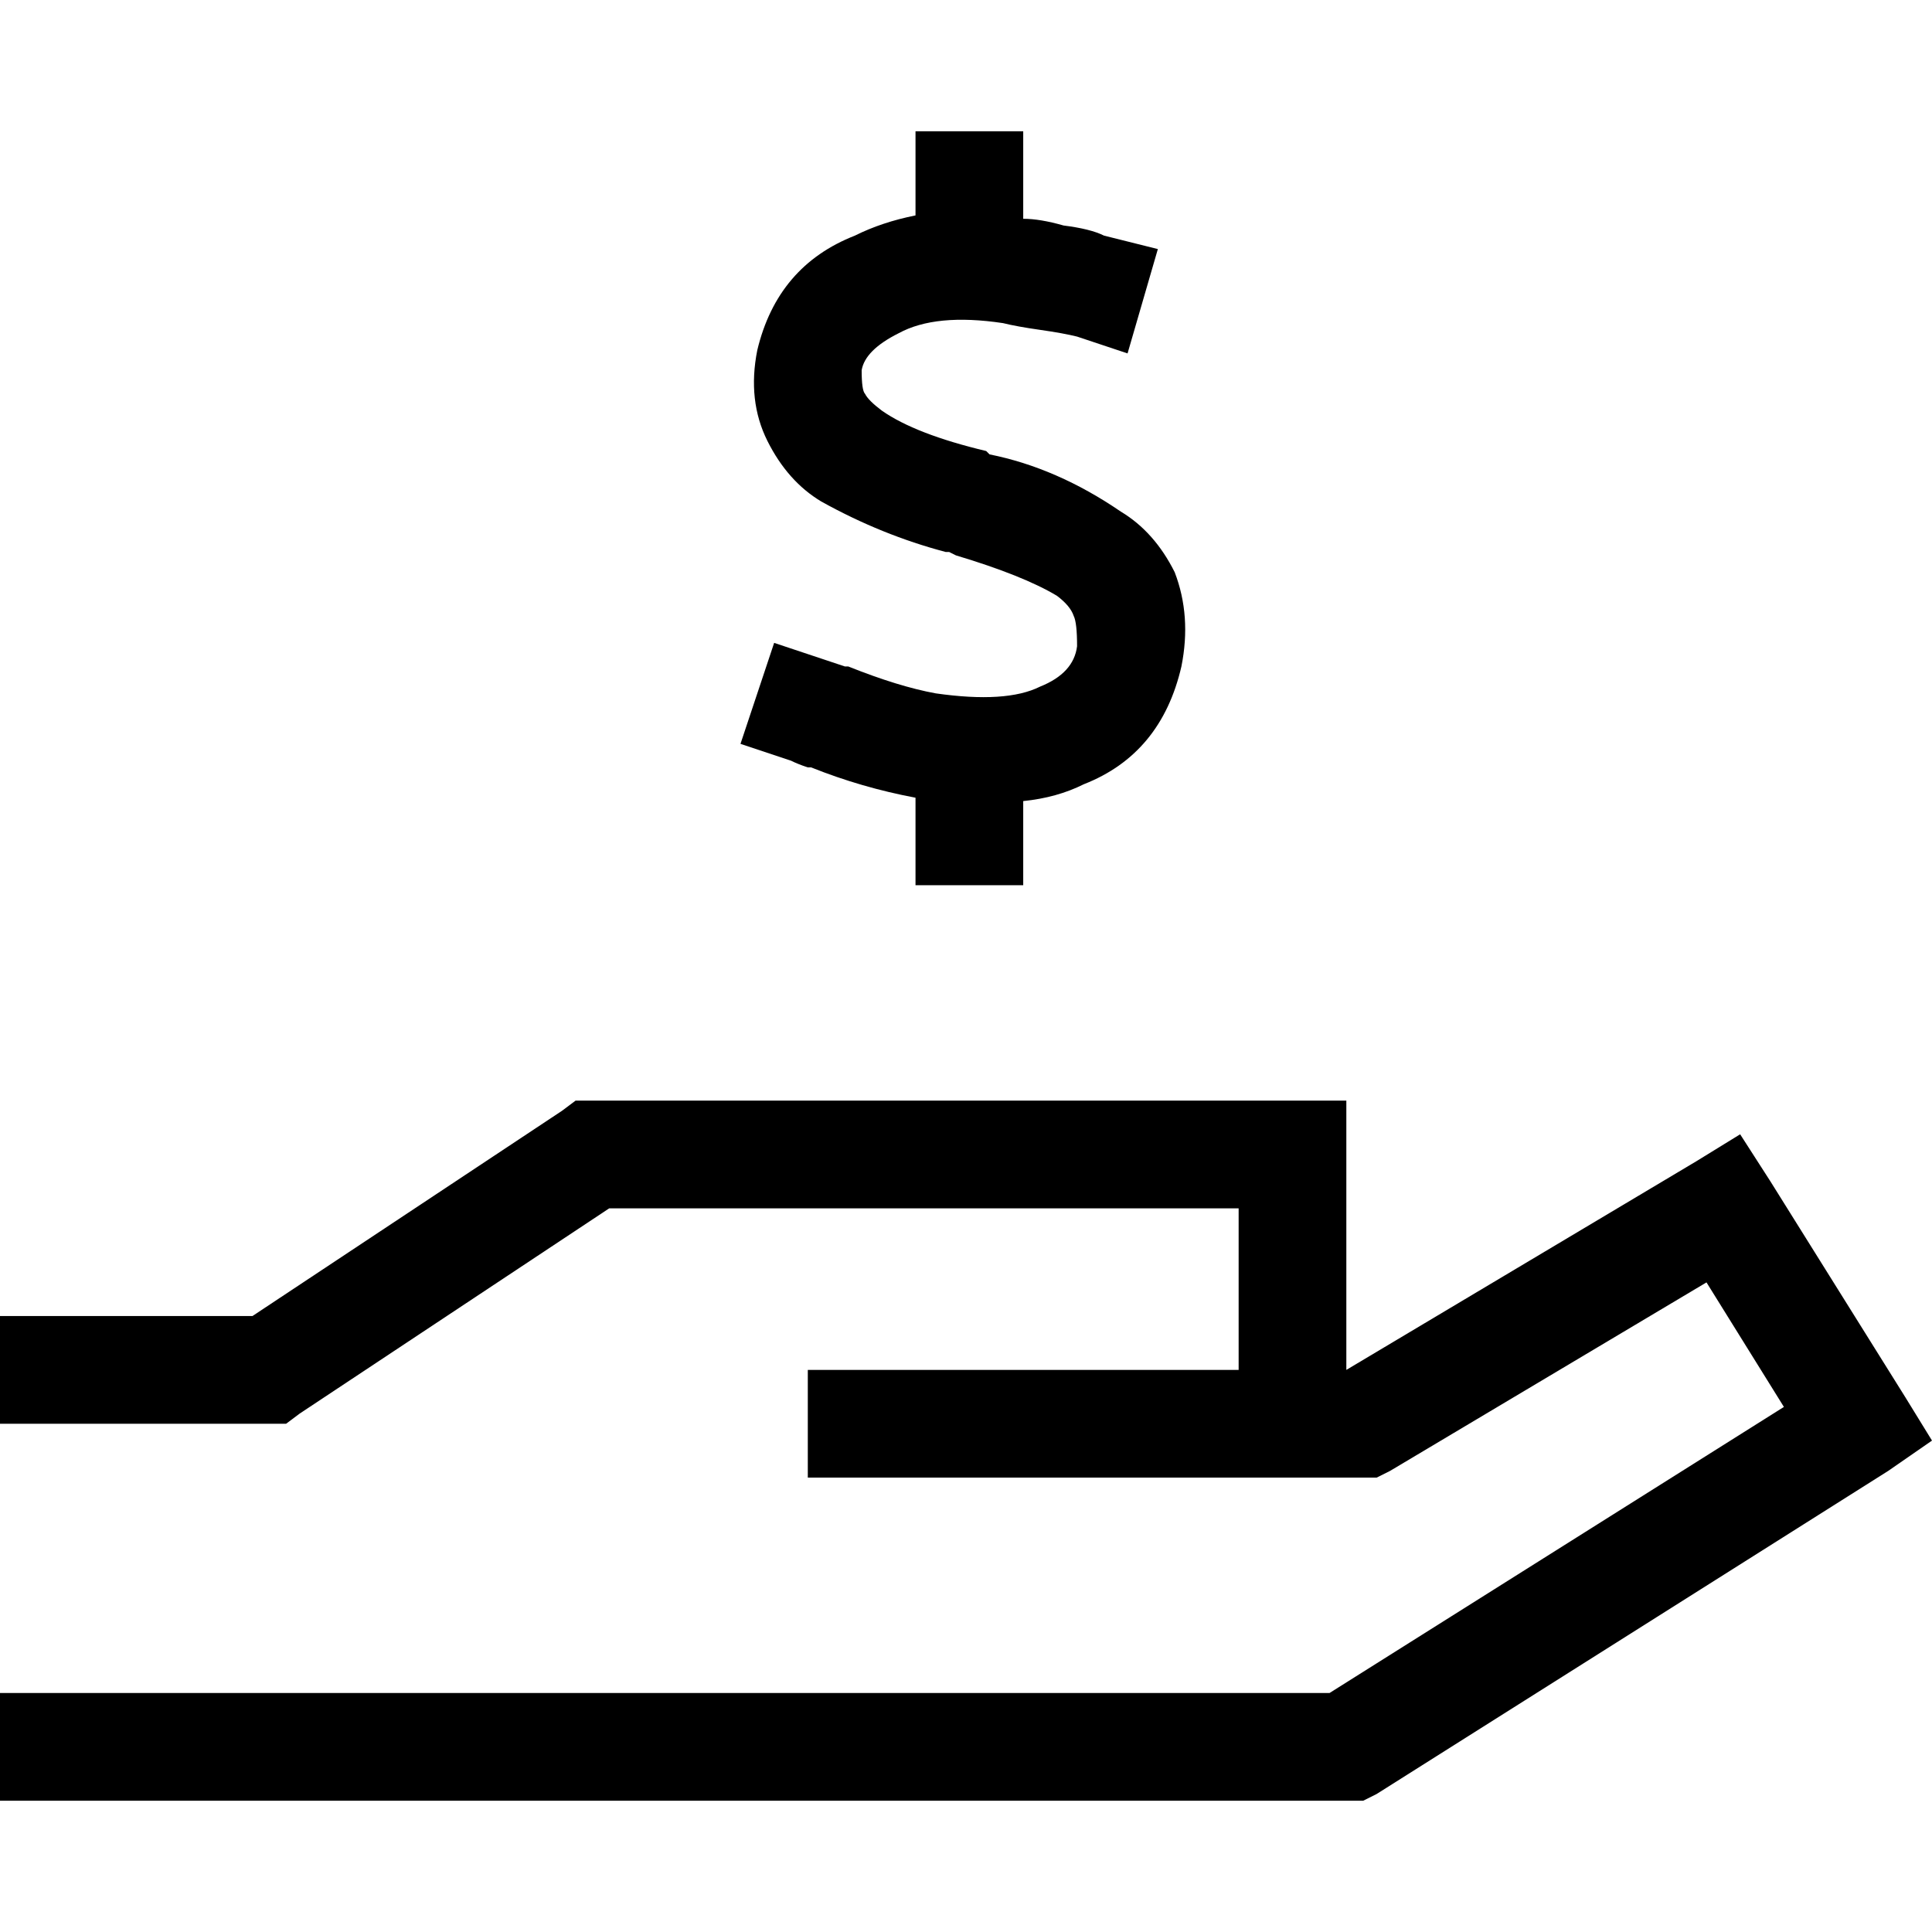 <svg xmlns="http://www.w3.org/2000/svg" viewBox="0 0 512 512">
  <path d="M 271.164 49.059 L 271.164 57.979 L 271.164 49.059 L 271.164 57.979 Q 275.624 57.979 281.868 59.763 Q 289.003 60.655 292.571 62.439 L 306.843 66.007 L 306.843 66.007 L 298.815 93.659 L 298.815 93.659 L 285.436 89.199 L 285.436 89.199 Q 281.868 88.307 275.624 87.415 Q 269.38 86.523 265.812 85.631 Q 247.972 82.955 238.16 88.307 Q 229.24 92.767 228.348 98.118 Q 228.348 103.47 229.24 104.362 Q 230.132 106.146 233.7 108.822 Q 242.62 115.066 261.352 119.526 L 262.244 120.418 L 262.244 120.418 Q 280.084 123.986 297.031 135.582 Q 305.951 140.934 311.303 151.638 Q 315.763 163.233 313.087 176.613 Q 307.735 199.805 287.22 207.833 Q 280.084 211.401 271.164 212.293 L 271.164 220.321 L 271.164 220.321 L 271.164 234.592 L 271.164 234.592 L 242.62 234.592 L 242.62 234.592 L 242.62 220.321 L 242.62 220.321 L 242.62 211.401 L 242.62 211.401 Q 228.348 208.725 214.969 203.373 Q 214.077 203.373 214.077 203.373 L 214.077 203.373 L 214.077 203.373 L 214.077 203.373 L 214.077 203.373 L 214.077 203.373 L 214.077 203.373 Q 211.401 202.481 209.617 201.589 L 196.237 197.129 L 196.237 197.129 L 205.157 170.369 L 205.157 170.369 L 218.537 174.829 L 218.537 174.829 Q 221.213 175.721 223.889 176.613 L 223.889 176.613 L 223.889 176.613 L 223.889 176.613 L 223.889 176.613 L 223.889 176.613 L 223.889 176.613 Q 224.78 176.613 224.78 176.613 Q 238.16 181.965 247.972 183.749 Q 266.704 186.425 275.624 181.965 Q 284.544 178.397 285.436 171.261 Q 285.436 165.017 284.544 163.233 Q 283.652 160.557 280.084 157.882 Q 271.164 152.53 253.324 147.178 L 251.54 146.286 L 251.54 146.286 Q 250.648 146.286 250.648 146.286 Q 233.7 141.826 217.645 132.906 Q 208.725 127.554 203.373 116.85 Q 198.021 106.146 200.697 92.767 Q 206.049 70.467 226.564 62.439 Q 233.7 58.871 242.62 57.087 L 242.62 49.059 L 242.62 49.059 L 242.62 34.787 L 242.62 34.787 L 271.164 34.787 L 271.164 34.787 L 271.164 49.059 L 271.164 49.059 Z M 152.53 291.679 L 156.99 291.679 L 152.53 291.679 L 356.794 291.679 L 356.794 305.951 L 356.794 305.951 L 356.794 363.038 L 356.794 363.038 L 356.794 363.038 L 356.794 363.038 L 449.561 307.735 L 449.561 307.735 L 461.157 300.599 L 461.157 300.599 L 469.185 313.087 L 469.185 313.087 L 504.864 370.174 L 504.864 370.174 L 512 381.77 L 512 381.77 L 500.404 389.798 L 500.404 389.798 L 364.822 475.429 L 364.822 475.429 L 361.254 477.213 L 361.254 477.213 L 356.794 477.213 L 0 477.213 L 0 448.669 L 0 448.669 L 14.272 448.669 L 352.334 448.669 L 472.753 372.85 L 472.753 372.85 L 452.237 339.847 L 452.237 339.847 L 368.39 389.798 L 368.39 389.798 L 364.822 391.582 L 364.822 391.582 L 361.254 391.582 L 214.077 391.582 L 214.077 363.038 L 214.077 363.038 L 228.348 363.038 L 328.251 363.038 L 328.251 320.223 L 328.251 320.223 L 161.449 320.223 L 161.449 320.223 L 79.387 374.634 L 79.387 374.634 L 75.819 377.31 L 75.819 377.31 L 71.359 377.31 L 0 377.31 L 0 348.767 L 0 348.767 L 14.272 348.767 L 66.899 348.767 L 148.962 294.355 L 148.962 294.355 L 152.53 291.679 L 152.53 291.679 Z" />
</svg>